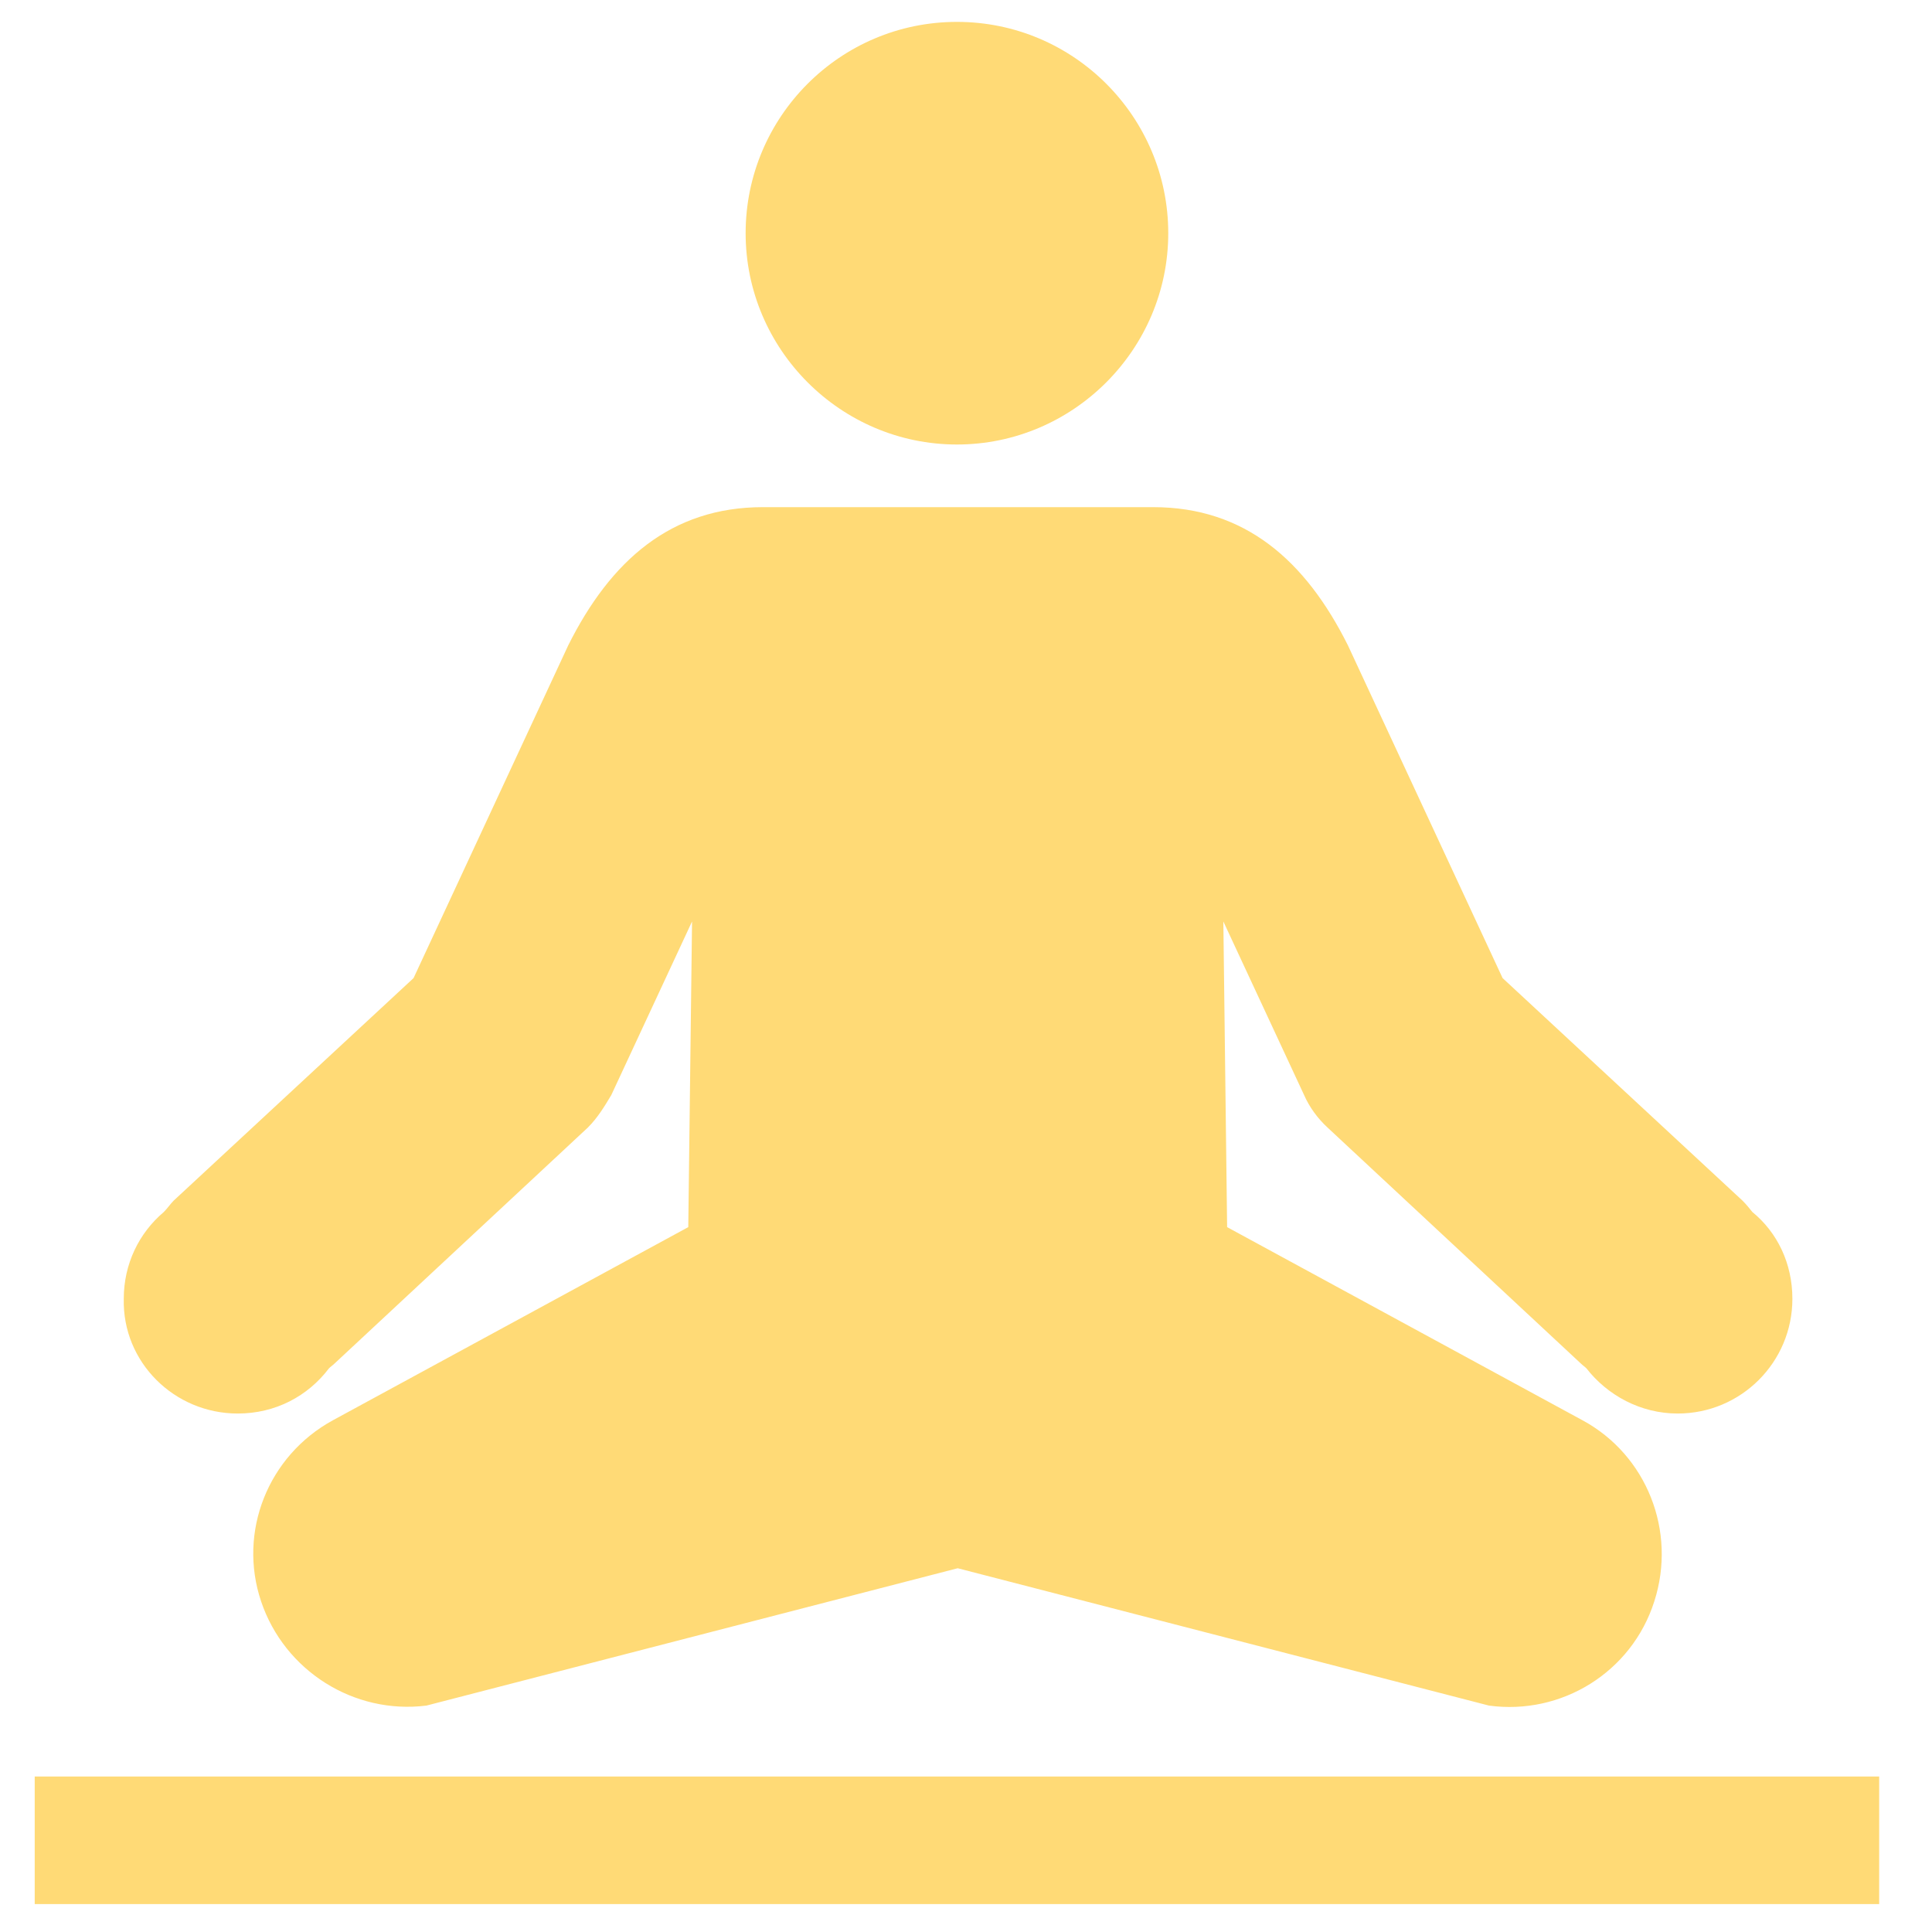 <!DOCTYPE svg PUBLIC "-//W3C//DTD SVG 1.1//EN" "http://www.w3.org/Graphics/SVG/1.1/DTD/svg11.dtd">
<!-- Uploaded to: SVG Repo, www.svgrepo.com, Transformed by: SVG Repo Mixer Tools -->
<svg fill="#FFDA76" height="800px" width="800px" version="1.2" baseProfile="tiny" id="Layer_1" xmlns="http://www.w3.org/2000/svg" xmlns:xlink="http://www.w3.org/1999/xlink" viewBox="-351 153 256 256" xml:space="preserve">
<g id="SVGRepo_bgCarrier" stroke-width="0"/>
<g id="SVGRepo_tracerCarrier" stroke-linecap="round" stroke-linejoin="round"/>
<g id="SVGRepo_iconCarrier"> <path d="M-346.4,388.4H-102v16.9h-244.4V388.4z M-224.2,155.9c15.5,0,28,12.6,28,28s-12.6,28-28,28s-28-12.6-28-28 S-239.7,155.9-224.2,155.9z M-319.5,340.3c5,0,9.3-2.3,12.1-6c0.2-0.2,0.5-0.4,0.7-0.6l33.6-31.3c1.3-1.3,2.2-2.8,3.1-4.3l10.7-23 l-0.5,40.5l-47.1,25.6c-8.6,4.7-12.6,14.8-9.5,24c3.1,9.2,12.3,15,21.9,13.8l70.4-18.2l70.4,18.2c9.6,1.3,18.9-4.4,21.9-13.8 c3-9.3-1-19.4-9.5-24l-47.1-25.6l-0.5-40.5l10.7,23c0.7,1.6,1.8,3.1,3.1,4.3l33.6,31.3c0.2,0.2,0.5,0.4,0.7,0.6 c2.8,3.6,7.2,6,12.1,6c8.4,0,15.2-6.8,15.2-15.2c0-4.7-2-8.8-5.3-11.5c-0.4-0.5-0.8-1-1.3-1.5l-31.8-29.5l-20.5-44.1 c-5.6-11.2-13.6-18.3-25.8-18.3h-51.7c-12.2,0-20.2,7.1-25.8,18.3l-20.5,44.1l-31.8,29.5c-0.4,0.4-0.8,1-1.3,1.5 c-3.3,2.8-5.3,6.9-5.3,11.5C-334.8,333.5-327.9,340.3-319.5,340.3z"/> </g>
</svg>